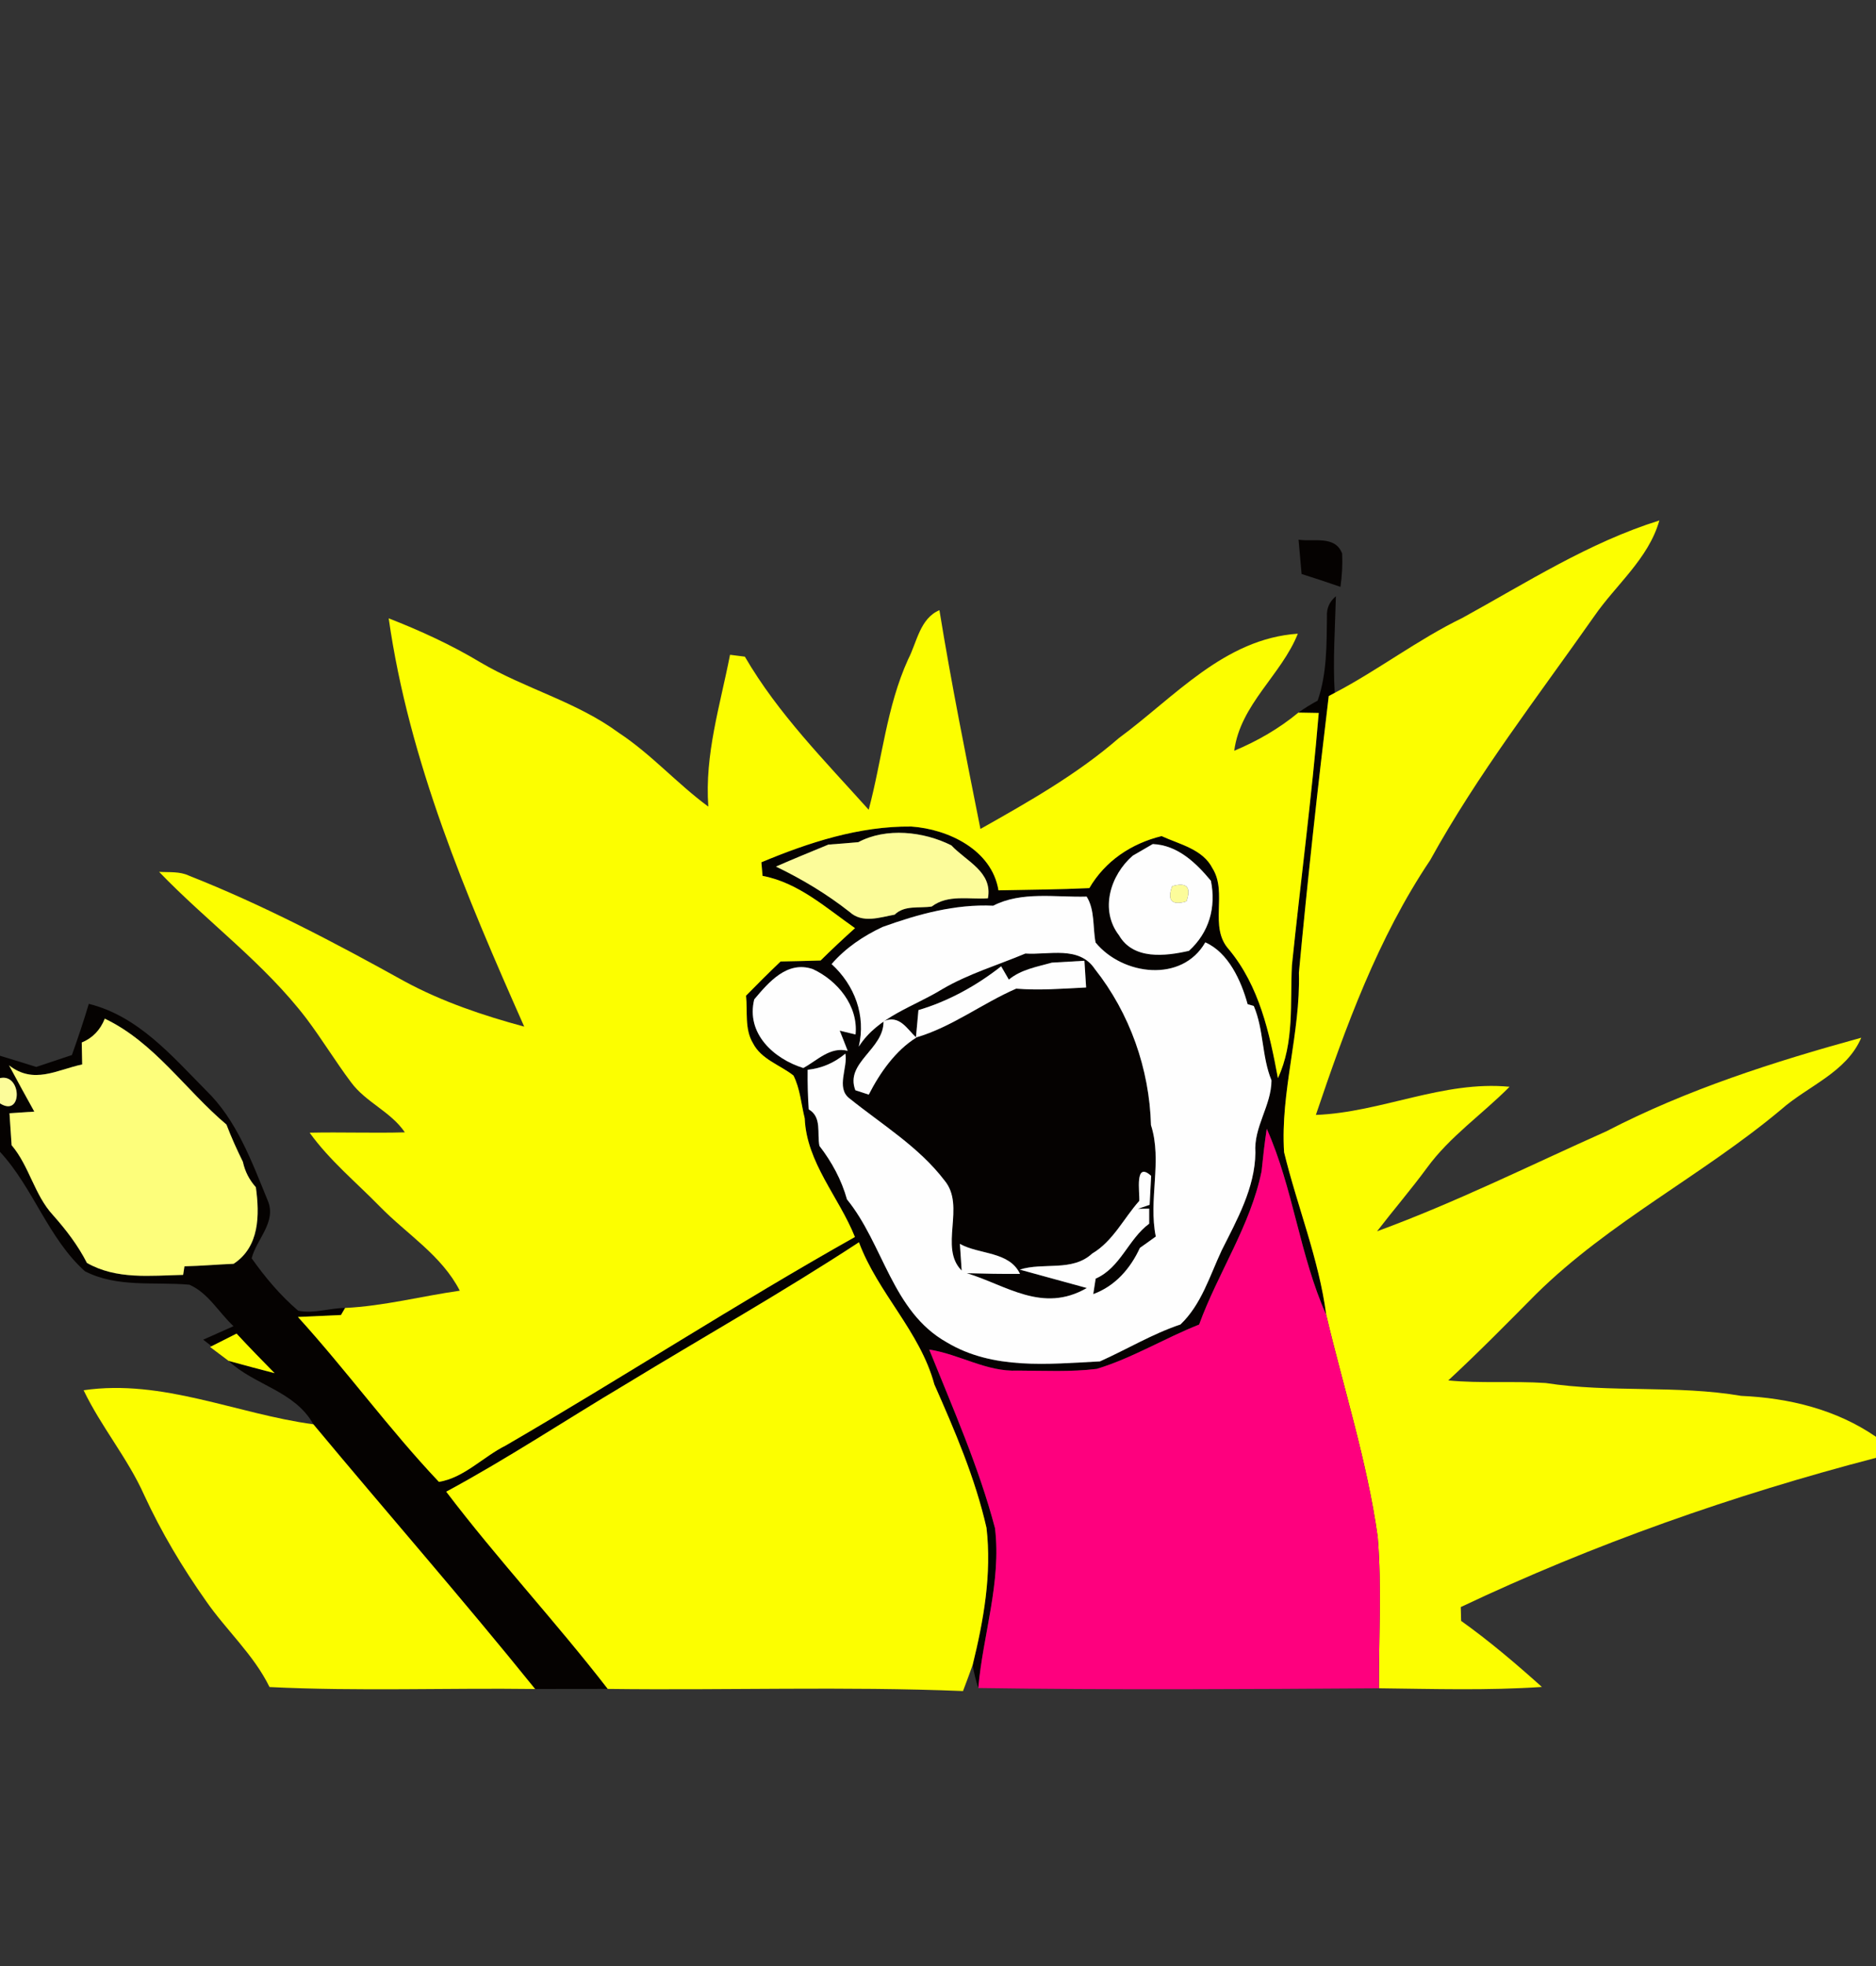 <?xml version="1.0" encoding="UTF-8" ?>
<!DOCTYPE svg PUBLIC "-//W3C//DTD SVG 1.1//EN" "http://www.w3.org/Graphics/SVG/1.1/DTD/svg11.dtd">
<svg width="210pt" height="220pt" viewBox="0 0 210 220" version="1.1" xmlns="http://www.w3.org/2000/svg">
<rect x="0" y="0" width="210" height="220" fill="#333333" stroke="none"/>
<g id="#050201ff">
<path fill="#050201" opacity="1.00" d=" M 145.36 60.39 C 147.04 60.66 149.45 59.87 150.24 61.94 C 150.30 63.18 150.23 64.43 150.05 65.67 C 148.61 65.17 147.16 64.69 145.70 64.23 C 145.58 62.95 145.47 61.67 145.36 60.39 Z" />
<path fill="#050201" opacity="1.00" d=" M 148.54 68.98 C 148.49 68.07 148.82 67.32 149.54 66.72 C 149.45 70.32 149.19 73.92 149.41 77.53 L 148.74 77.89 C 147.50 88.19 146.36 98.52 145.40 108.85 C 145.59 115.60 143.31 122.19 143.74 128.93 C 145.22 135.02 147.64 140.89 148.46 147.14 C 145.47 140.46 144.78 133.00 141.80 126.31 C 141.56 127.89 141.38 129.48 141.22 131.07 C 139.97 137.17 136.35 142.41 134.23 148.22 C 130.36 149.75 126.76 151.97 122.77 153.18 C 119.84 153.54 116.87 153.38 113.93 153.37 C 110.44 153.54 107.40 151.53 104.02 151.02 C 106.67 157.60 109.56 164.12 111.38 171.00 C 112.11 177.05 110.03 182.92 109.51 188.89 C 109.23 188.04 109.02 187.18 108.88 186.31 C 110.11 181.31 111.03 176.12 110.43 170.97 C 109.16 165.39 106.89 160.12 104.59 154.91 C 102.99 148.99 98.28 144.71 96.15 139.01 C 87.62 144.60 78.73 149.61 70.03 154.91 C 63.32 158.90 56.82 163.22 49.95 166.92 C 55.70 174.49 62.21 181.46 68.03 188.99 C 65.32 188.99 62.61 189.00 59.90 189.00 C 51.81 178.97 43.32 169.28 35.08 159.38 C 32.99 155.63 28.47 155.01 25.58 152.28 C 27.30 152.75 29.02 153.22 30.74 153.66 C 29.30 152.20 27.88 150.74 26.48 149.23 C 25.55 149.70 24.62 150.17 23.69 150.64 C 23.46 150.46 22.99 150.09 22.75 149.91 C 23.60 149.53 25.29 148.78 26.14 148.40 C 24.50 146.88 23.30 144.67 21.20 143.76 C 17.29 143.41 13.13 144.12 9.50 142.25 C 5.38 138.54 3.73 132.93 0.00 128.89 L 0.00 123.47 C 2.55 125.08 2.45 120.08 0.00 120.64 L 0.00 118.14 C 1.36 118.55 2.71 118.96 4.06 119.39 C 5.39 118.94 6.72 118.50 8.05 118.06 C 8.72 116.17 9.37 114.26 9.94 112.33 C 15.46 113.70 19.22 118.13 23.04 121.99 C 26.51 125.34 28.18 129.99 29.97 134.34 C 30.99 136.73 28.73 138.64 28.17 140.80 C 29.68 142.94 31.39 144.97 33.38 146.67 C 35.12 147.03 36.88 146.37 38.63 146.36 C 38.52 146.56 38.28 146.95 38.17 147.15 C 36.96 147.20 34.55 147.32 33.35 147.37 C 38.79 153.35 43.58 159.96 49.13 165.82 C 51.91 165.39 54.09 163.01 56.60 161.76 C 69.73 154.13 82.47 145.86 95.70 138.42 C 93.92 133.96 90.29 130.11 90.08 125.14 C 89.68 123.54 89.57 121.83 88.82 120.35 C 87.31 119.16 85.22 118.55 84.29 116.74 C 83.33 115.15 83.70 113.18 83.51 111.42 C 84.78 110.12 86.07 108.84 87.38 107.59 C 88.87 107.56 90.36 107.53 91.86 107.48 C 93.11 106.24 94.40 105.04 95.71 103.86 C 92.46 101.59 89.38 98.77 85.36 98.01 C 85.33 97.63 85.26 96.87 85.23 96.49 C 90.54 94.27 96.20 92.43 102.01 92.49 C 106.16 92.78 111.03 95.10 111.77 99.63 C 115.16 99.56 118.55 99.54 121.94 99.38 C 123.72 96.34 126.64 94.39 130.03 93.56 C 132.05 94.49 134.63 95.01 135.73 97.17 C 137.46 99.94 135.27 103.72 137.57 106.25 C 140.96 110.34 142.11 115.56 143.05 120.65 C 144.91 116.66 144.40 112.25 144.62 108.00 C 145.59 98.60 146.84 89.21 147.62 79.78 C 147.05 79.77 145.91 79.75 145.34 79.74 C 146.03 79.25 146.75 78.80 147.50 78.40 C 148.55 75.36 148.50 72.14 148.54 68.98 M 96.08 94.24 C 94.96 94.34 93.85 94.43 92.73 94.51 C 90.77 95.32 88.80 96.12 86.86 96.97 C 89.79 98.38 92.57 100.05 95.12 102.06 C 96.55 103.36 98.50 102.65 100.15 102.35 C 101.26 101.26 102.90 101.66 104.30 101.44 C 106.12 100.06 108.48 100.67 110.59 100.52 C 111.13 97.55 108.18 96.40 106.50 94.60 C 103.39 93.03 99.18 92.58 96.08 94.24 M 126.80 95.75 C 124.29 97.93 123.08 101.82 125.26 104.66 C 126.87 107.43 130.44 107.00 133.09 106.40 C 135.35 104.35 136.15 101.54 135.55 98.56 C 133.88 96.55 131.83 94.57 129.04 94.45 C 128.48 94.78 127.36 95.43 126.80 95.75 M 111.18 101.35 C 106.93 101.15 102.75 102.30 98.79 103.73 C 96.64 104.74 94.66 106.07 93.09 107.88 C 95.66 110.23 96.96 113.63 96.13 117.12 C 98.30 113.74 102.24 112.68 105.47 110.69 C 108.40 108.97 111.66 108.01 114.78 106.70 C 117.41 106.88 120.80 105.79 122.56 108.44 C 126.47 113.38 128.67 119.61 128.84 125.90 C 130.13 129.90 128.53 134.24 129.38 138.37 C 128.93 138.69 128.05 139.33 127.60 139.64 C 126.54 141.95 124.83 143.92 122.38 144.81 L 122.65 143.08 C 125.45 141.84 126.28 138.68 128.64 136.93 L 128.64 135.24 C 128.33 135.24 127.70 135.26 127.38 135.27 C 127.71 135.16 128.36 134.94 128.69 134.82 C 128.73 134.01 128.82 132.39 128.86 131.58 C 126.97 129.87 127.60 133.45 127.53 134.38 C 125.77 136.35 124.60 138.89 122.25 140.28 C 120.02 142.34 116.81 141.22 114.15 142.07 L 121.66 144.13 C 116.69 147.00 112.62 143.80 108.22 142.47 C 110.20 142.53 112.19 142.56 114.18 142.55 C 112.98 140.00 109.62 140.41 107.45 139.19 C 107.50 139.94 107.60 141.43 107.65 142.18 C 105.07 139.59 108.13 135.00 105.74 132.11 C 102.86 128.33 98.71 125.83 95.05 122.88 C 93.57 121.70 94.93 119.43 94.63 117.90 C 93.39 118.94 91.99 119.54 90.41 119.71 C 90.39 121.19 90.43 122.67 90.53 124.14 C 92.03 125.00 91.44 126.83 91.73 128.23 C 93.11 130.02 94.20 132.02 94.81 134.21 C 98.91 139.25 99.87 146.77 105.97 150.20 C 111.15 153.31 117.34 152.64 123.13 152.34 C 126.15 150.99 129.00 149.26 132.14 148.21 C 134.49 145.97 135.41 142.79 136.75 139.93 C 138.47 136.49 140.48 132.94 140.53 128.98 C 140.32 126.11 142.32 123.73 142.33 120.89 C 141.24 118.24 141.48 115.24 140.35 112.57 L 139.66 112.37 C 138.94 109.75 137.51 106.59 134.92 105.45 C 132.32 110.00 125.67 109.16 122.64 105.47 C 122.31 103.77 122.58 101.83 121.64 100.33 C 118.18 100.43 114.35 99.71 111.18 101.35 M 112.93 109.62 L 112.07 108.13 C 109.33 110.29 106.16 112.04 102.81 113.03 C 102.74 113.80 102.60 115.33 102.53 116.10 C 106.57 114.92 109.93 112.29 113.75 110.63 C 116.36 110.84 118.97 110.63 121.58 110.50 C 121.53 109.75 121.44 108.26 121.39 107.51 C 120.48 107.56 118.66 107.67 117.75 107.72 C 116.08 108.19 114.31 108.48 112.93 109.62 M 84.43 111.83 C 83.49 115.63 86.59 118.47 89.92 119.51 C 91.47 118.68 92.93 117.08 94.89 117.59 C 94.67 117.03 94.23 115.89 94.00 115.33 L 95.77 115.76 C 96.09 112.56 93.75 109.72 90.98 108.44 C 88.12 107.47 86.06 109.90 84.43 111.83 M 11.73 113.99 C 11.22 115.27 10.36 116.16 9.15 116.66 C 9.16 117.27 9.18 118.50 9.20 119.11 C 6.33 119.73 3.78 121.37 1.01 119.21 C 1.93 120.94 2.89 122.67 3.84 124.39 C 3.15 124.43 1.76 124.52 1.06 124.57 C 1.12 125.46 1.24 127.25 1.30 128.15 C 3.29 130.50 3.84 133.70 5.93 135.97 C 7.39 137.61 8.73 139.36 9.73 141.32 C 13.04 143.21 16.86 142.74 20.50 142.66 L 20.65 141.70 C 22.48 141.66 24.31 141.50 26.15 141.42 C 29.06 139.52 29.07 135.95 28.64 132.85 C 27.91 132.03 27.42 131.09 27.19 130.01 C 26.52 128.65 25.89 127.26 25.35 125.84 C 20.76 121.97 17.26 116.62 11.73 113.99 M 98.90 114.28 C 98.97 117.41 94.55 118.90 95.75 122.00 L 97.25 122.49 C 98.48 120.07 100.25 117.54 102.57 116.11 C 101.54 115.16 100.70 113.50 98.90 114.28 Z" />
</g>
<g id="#fcfe00ff">
<path fill="#fcfe00" opacity="1.00" d=" M 163.71 69.14 C 170.90 65.19 177.85 60.71 185.75 58.24 C 184.53 62.54 180.88 65.43 178.42 69.01 C 172.13 77.97 165.39 86.65 160.09 96.26 C 154.25 104.96 150.63 114.90 147.30 124.76 C 154.63 124.48 161.54 120.89 168.98 121.61 C 165.94 124.68 162.29 127.17 159.73 130.69 C 157.95 133.11 155.99 135.39 154.15 137.78 C 162.92 134.57 171.30 130.39 179.82 126.59 C 188.85 121.91 198.57 118.81 208.35 116.12 C 206.70 120.00 202.40 121.50 199.40 124.14 C 190.62 131.50 180.17 136.71 171.96 144.80 C 168.72 148.07 165.49 151.35 162.12 154.47 C 165.74 154.82 169.39 154.52 173.02 154.76 C 180.27 155.88 187.67 154.96 194.92 156.20 C 200.25 156.43 205.56 157.72 210.00 160.78 L 210.00 163.13 C 194.04 167.29 178.43 172.77 163.52 179.83 C 163.53 180.22 163.55 181.00 163.56 181.38 C 166.73 183.64 169.70 186.17 172.60 188.77 C 166.53 189.18 160.44 188.99 154.36 188.92 C 154.33 183.26 154.69 177.59 154.22 171.96 C 153.04 163.53 150.41 155.40 148.46 147.14 C 147.64 140.89 145.22 135.02 143.74 128.93 C 143.31 122.19 145.59 115.60 145.40 108.85 C 146.36 98.52 147.50 88.19 148.74 77.89 L 149.41 77.53 C 154.31 74.96 158.72 71.56 163.71 69.14 Z" />
<path fill="#fcfe00" opacity="1.00" d=" M 43.51 69.19 C 47.04 70.57 50.50 72.15 53.76 74.11 C 58.76 77.06 64.54 78.52 69.25 81.99 C 72.89 84.38 75.79 87.69 79.29 90.26 C 78.86 84.46 80.62 78.90 81.72 73.27 C 82.14 73.33 82.97 73.43 83.38 73.48 C 87.10 79.88 92.34 85.14 97.24 90.61 C 98.74 85.01 99.23 79.11 101.66 73.77 C 102.64 71.88 102.97 69.21 105.16 68.28 C 106.49 76.47 108.13 84.62 109.75 92.76 C 115.14 89.72 120.56 86.66 125.25 82.59 C 131.47 78.02 137.04 71.47 145.28 70.91 C 143.44 75.53 138.85 78.81 138.16 84.01 C 140.75 82.93 143.19 81.52 145.34 79.74 C 145.91 79.75 147.05 79.77 147.62 79.78 C 146.84 89.21 145.59 98.60 144.62 108.00 C 144.40 112.25 144.91 116.66 143.05 120.65 C 142.11 115.56 140.96 110.34 137.57 106.25 C 135.27 103.72 137.46 99.94 135.73 97.17 C 134.63 95.01 132.05 94.49 130.03 93.56 C 126.64 94.39 123.72 96.34 121.94 99.38 C 118.55 99.54 115.16 99.56 111.77 99.63 C 111.03 95.10 106.16 92.78 102.01 92.49 C 96.20 92.43 90.54 94.27 85.23 96.49 C 85.26 96.87 85.33 97.63 85.36 98.01 C 89.38 98.77 92.46 101.59 95.71 103.86 C 94.40 105.04 93.11 106.24 91.86 107.48 C 90.36 107.53 88.87 107.56 87.38 107.59 C 86.07 108.84 84.78 110.12 83.51 111.42 C 83.70 113.18 83.33 115.15 84.29 116.74 C 85.22 118.55 87.31 119.16 88.82 120.35 C 89.57 121.83 89.68 123.54 90.08 125.14 C 90.29 130.11 93.92 133.96 95.70 138.42 C 82.47 145.86 69.73 154.13 56.60 161.76 C 54.09 163.01 51.91 165.39 49.13 165.82 C 43.58 159.96 38.79 153.35 33.35 147.37 C 34.55 147.32 36.96 147.20 38.17 147.15 C 38.28 146.95 38.52 146.56 38.63 146.36 C 42.97 146.15 47.18 145.04 51.47 144.43 C 49.43 140.46 45.54 138.11 42.51 135.00 C 39.86 132.29 36.89 129.85 34.66 126.75 C 38.22 126.67 41.77 126.81 45.32 126.71 C 43.75 124.39 40.94 123.35 39.29 121.10 C 37.55 118.78 36.05 116.30 34.31 113.99 C 29.57 107.77 23.18 103.15 17.81 97.56 C 18.93 97.63 20.11 97.49 21.16 97.99 C 29.49 101.28 37.44 105.46 45.26 109.80 C 49.48 112.09 54.06 113.63 58.68 114.88 C 52.17 100.20 45.79 85.19 43.51 69.19 Z" />
<path fill="#fcfe00" opacity="1.00" d=" M 70.03 154.91 C 78.73 149.61 87.62 144.60 96.15 139.01 C 98.28 144.71 102.99 148.99 104.59 154.91 C 106.89 160.12 109.16 165.39 110.43 170.97 C 111.03 176.12 110.11 181.31 108.88 186.31 C 108.53 187.28 108.17 188.26 107.80 189.23 C 94.56 188.69 81.28 189.16 68.03 188.99 C 62.21 181.46 55.70 174.49 49.95 166.92 C 56.82 163.22 63.32 158.90 70.03 154.91 Z" />
<path fill="#fcfe00" opacity="1.00" d=" M 23.69 150.64 C 24.62 150.17 25.55 149.70 26.48 149.23 C 27.88 150.74 29.30 152.20 30.74 153.66 C 29.02 153.22 27.30 152.75 25.58 152.28 C 25.06 151.89 24.03 151.12 23.52 150.73 L 23.69 150.64 Z" />
<path fill="#fcfe00" opacity="1.00" d=" M 9.36 155.57 C 18.19 154.28 26.49 158.22 35.08 159.38 C 43.32 169.28 51.81 178.97 59.90 189.00 C 49.99 188.87 40.06 189.27 30.17 188.78 C 28.40 185.16 25.33 182.43 23.06 179.15 C 20.42 175.41 18.06 171.46 16.14 167.30 C 14.29 163.16 11.32 159.66 9.36 155.57 Z" />
</g>
<g id="#fcfc9aff">
<path fill="#fcfc9a" opacity="1.00" d=" M 96.08 94.24 C 99.18 92.58 103.39 93.03 106.50 94.60 C 108.18 96.40 111.13 97.55 110.59 100.52 C 108.48 100.67 106.12 100.06 104.30 101.44 C 102.90 101.66 101.26 101.26 100.15 102.35 C 98.50 102.65 96.55 103.36 95.12 102.06 C 92.57 100.05 89.79 98.38 86.86 96.97 C 88.80 96.12 90.77 95.32 92.73 94.51 C 93.85 94.43 94.96 94.34 96.08 94.24 Z" />
<path fill="#fcfc9a" opacity="1.00" d=" M 131.21 99.16 C 132.85 98.69 133.38 99.26 132.81 100.87 C 131.16 101.35 130.63 100.78 131.21 99.16 Z" />
<path fill="#fcfc9a" opacity="1.00" d=" M 0.00 120.64 C 2.45 120.08 2.55 125.08 0.00 123.47 L 0.00 120.64 Z" />
</g>
<g id="#fefefeff">
<path fill="#fefefe" opacity="1.00" d=" M 126.80 95.75 C 127.36 95.43 128.48 94.78 129.04 94.45 C 131.83 94.57 133.88 96.55 135.55 98.56 C 136.15 101.54 135.35 104.35 133.09 106.40 C 130.44 107.00 126.87 107.43 125.26 104.66 C 123.08 101.82 124.29 97.93 126.80 95.75 M 131.21 99.16 C 130.63 100.78 131.16 101.35 132.81 100.87 C 133.38 99.26 132.85 98.69 131.21 99.16 Z" />
<path fill="#fefefe" opacity="1.00" d=" M 111.18 101.35 C 114.35 99.71 118.18 100.43 121.64 100.33 C 122.58 101.83 122.31 103.77 122.64 105.47 C 125.67 109.16 132.32 110.00 134.92 105.45 C 137.51 106.59 138.94 109.75 139.66 112.37 L 140.35 112.57 C 141.48 115.24 141.24 118.24 142.33 120.89 C 142.32 123.73 140.32 126.11 140.53 128.98 C 140.48 132.94 138.47 136.49 136.75 139.93 C 135.41 142.79 134.49 145.97 132.14 148.21 C 129.00 149.26 126.15 150.99 123.13 152.34 C 117.34 152.64 111.15 153.31 105.97 150.20 C 99.87 146.77 98.91 139.25 94.81 134.21 C 94.20 132.02 93.11 130.02 91.73 128.23 C 91.44 126.83 92.03 125.00 90.53 124.14 C 90.43 122.67 90.39 121.19 90.41 119.71 C 91.99 119.54 93.39 118.94 94.63 117.90 C 94.93 119.43 93.57 121.70 95.05 122.88 C 98.71 125.83 102.86 128.33 105.74 132.11 C 108.13 135.00 105.07 139.59 107.65 142.18 C 107.60 141.43 107.50 139.94 107.45 139.19 C 109.62 140.41 112.98 140.00 114.18 142.55 C 112.19 142.56 110.20 142.53 108.22 142.47 C 112.62 143.80 116.69 147.00 121.66 144.13 L 114.15 142.07 C 116.81 141.22 120.02 142.34 122.25 140.28 C 124.60 138.89 125.77 136.35 127.53 134.38 C 127.60 133.45 126.97 129.87 128.86 131.58 C 128.82 132.39 128.73 134.01 128.69 134.82 C 128.36 134.94 127.71 135.16 127.38 135.27 C 127.70 135.26 128.33 135.24 128.64 135.24 L 128.64 136.93 C 126.28 138.68 125.45 141.84 122.65 143.08 L 122.38 144.81 C 124.83 143.92 126.54 141.95 127.60 139.64 C 128.05 139.33 128.93 138.69 129.38 138.37 C 128.53 134.24 130.13 129.90 128.84 125.90 C 128.67 119.61 126.47 113.38 122.56 108.44 C 120.80 105.79 117.41 106.88 114.78 106.70 C 111.66 108.01 108.40 108.97 105.47 110.69 C 102.24 112.68 98.30 113.74 96.13 117.12 C 96.96 113.63 95.66 110.23 93.09 107.88 C 94.66 106.07 96.64 104.74 98.79 103.73 C 102.75 102.30 106.93 101.15 111.18 101.35 Z" />
<path fill="#fefefe" opacity="1.00" d=" M 112.93 109.62 C 114.31 108.48 116.08 108.19 117.75 107.72 C 118.66 107.67 120.48 107.56 121.39 107.51 C 121.44 108.26 121.53 109.75 121.58 110.50 C 118.97 110.63 116.36 110.84 113.75 110.63 C 109.93 112.29 106.57 114.92 102.53 116.10 C 102.60 115.33 102.74 113.80 102.81 113.03 C 106.16 112.04 109.33 110.29 112.07 108.13 L 112.93 109.62 Z" />
<path fill="#fefefe" opacity="1.00" d=" M 84.43 111.83 C 86.06 109.90 88.12 107.47 90.98 108.44 C 93.75 109.72 96.09 112.56 95.77 115.76 L 94.00 115.33 C 94.23 115.89 94.67 117.03 94.89 117.59 C 92.93 117.08 91.47 118.68 89.92 119.51 C 86.59 118.47 83.49 115.63 84.43 111.83 Z" />
<path fill="#fefefe" opacity="1.00" d=" M 98.90 114.28 C 100.70 113.50 101.54 115.16 102.57 116.11 C 100.25 117.54 98.48 120.07 97.25 122.49 L 95.75 122.00 C 94.55 118.90 98.97 117.41 98.90 114.28 Z" />
</g>
<g id="#fdfe7bff">
<path fill="#fdfe7b" opacity="1.00" d=" M 11.73 113.99 C 17.26 116.62 20.76 121.97 25.35 125.84 C 25.89 127.26 26.52 128.65 27.19 130.01 C 27.42 131.09 27.91 132.03 28.64 132.85 C 29.07 135.95 29.06 139.52 26.15 141.42 C 24.31 141.50 22.48 141.66 20.65 141.70 L 20.50 142.66 C 16.86 142.74 13.04 143.21 9.73 141.32 C 8.73 139.36 7.39 137.61 5.93 135.97 C 3.84 133.70 3.29 130.50 1.30 128.15 C 1.24 127.25 1.12 125.46 1.06 124.57 C 1.76 124.52 3.15 124.43 3.84 124.39 C 2.89 122.67 1.93 120.94 1.01 119.21 C 3.78 121.37 6.33 119.73 9.20 119.11 C 9.18 118.50 9.16 117.27 9.15 116.66 C 10.36 116.16 11.22 115.27 11.73 113.99 Z" />
</g>
<g id="#fe007eff">
<path fill="#fe007e" opacity="1.00" d=" M 141.22 131.07 C 141.38 129.48 141.56 127.89 141.80 126.31 C 144.78 133.00 145.47 140.46 148.46 147.14 C 150.41 155.40 153.04 163.53 154.22 171.96 C 154.69 177.59 154.33 183.26 154.36 188.92 C 139.41 189.02 124.45 189.11 109.51 188.89 C 110.03 182.92 112.11 177.05 111.38 171.00 C 109.56 164.12 106.67 157.60 104.02 151.02 C 107.40 151.53 110.44 153.54 113.93 153.37 C 116.87 153.38 119.84 153.54 122.77 153.18 C 126.76 151.97 130.36 149.75 134.23 148.22 C 136.35 142.41 139.97 137.17 141.22 131.07 Z" />
</g>
</svg>
